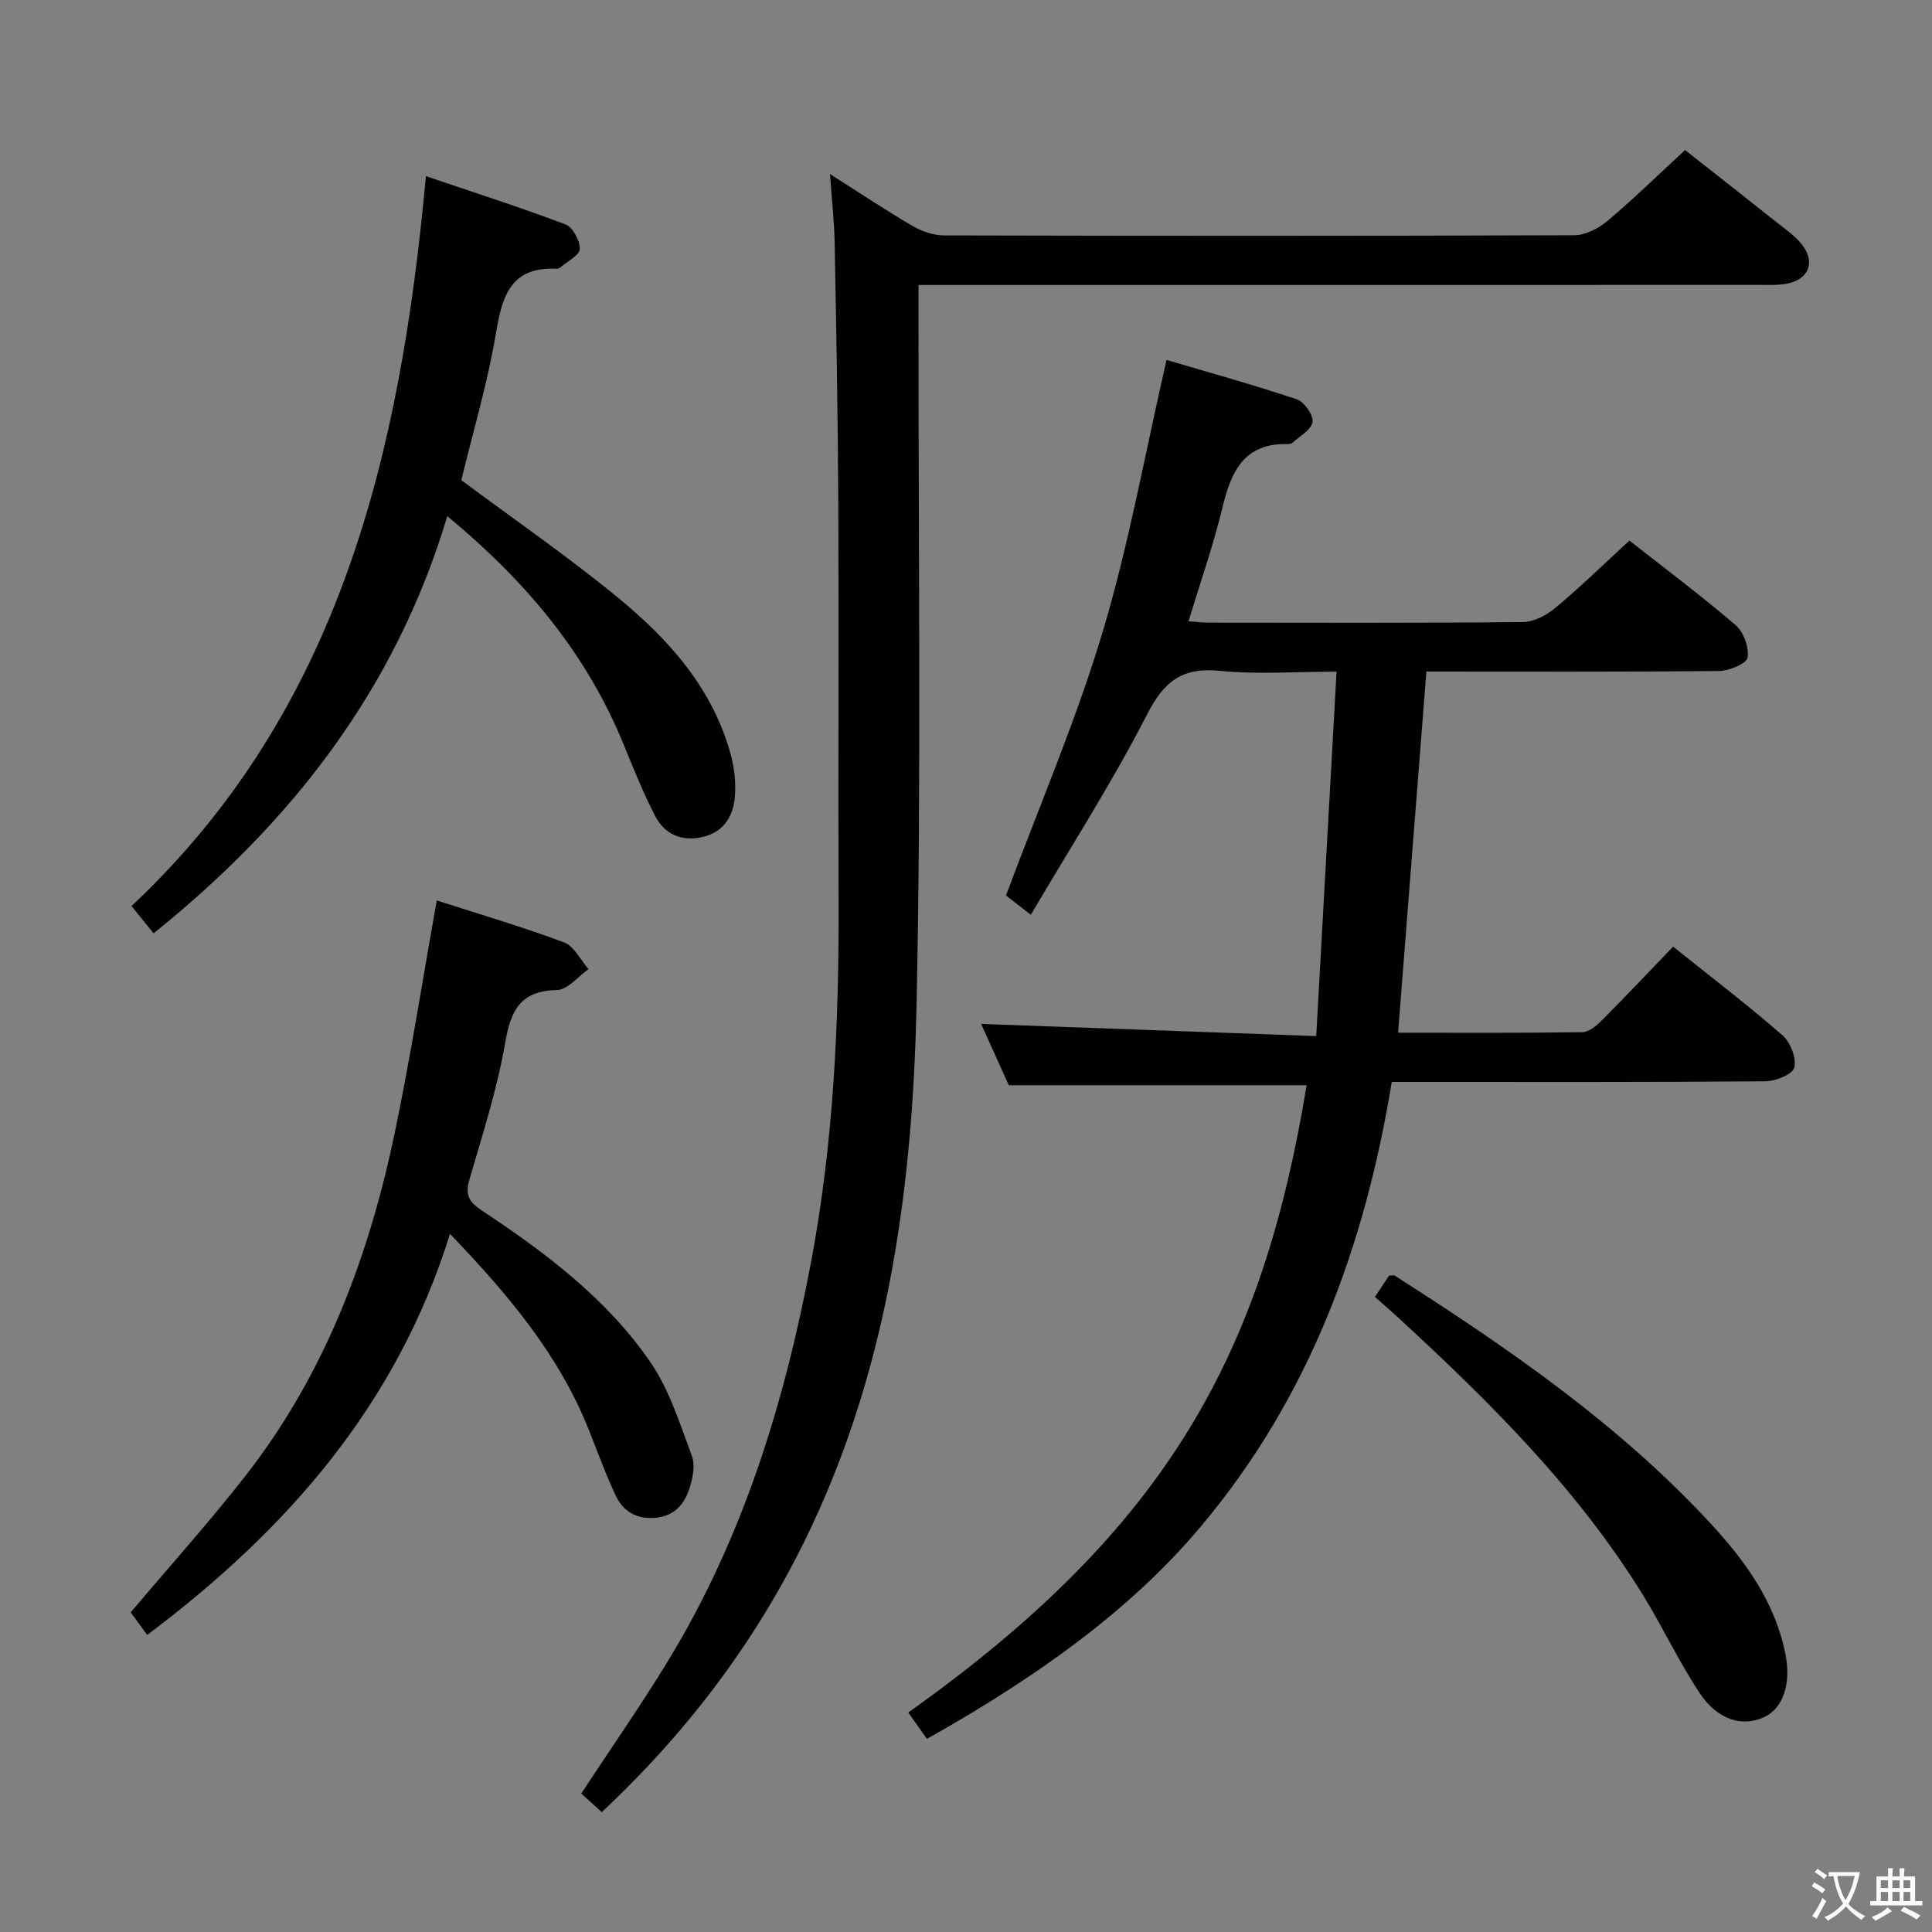 <svg enable-background="new 0 0 400 400" viewBox="0 0 400 400" xmlns="http://www.w3.org/2000/svg"><rect x="0" y="0" width="400" height="400" fill="#808080" stroke="none"/><path d="m377.9 391.2c-.2.3-.4.5-.6.8-.7-.6-1.4-1-2.2-1.5.2-.3.4-.5.5-.8.6.4 1.4.8 2.3 1.5zm-1.8 6.1c-.2-.2-.5-.4-.9-.6.4-.6.8-1.2 1.2-1.9s.7-1.3.9-1.9c.3.3.5.5.8.7-.7 1.3-1.4 2.6-2 3.7zm2.2-9c-.3.3-.5.5-.6.8-.6-.6-1.3-1.1-2-1.5.3-.3.5-.5.6-.7.6.5 1.3.9 2 1.4zm.3.2v-.9h2 4.5c-.3 1.3-.6 2.5-1 3.6s-.9 2.1-1.4 3c.4.5 1 1 1.6 1.4s1.2.8 1.9 1.1c-.3.2-.5.4-.8.8-.4-.3-1-.7-1.6-1.2s-1.2-1.1-1.6-1.6c-.5.6-1.1 1.1-1.7 1.6s-1.4.9-2.1 1.4c-.1-.3-.3-.5-.7-.8.6-.2 1.2-.5 1.9-1s1.4-1.1 2-1.8c-.5-.8-.9-1.6-1.2-2.5s-.6-2-.8-3.2c-.4.1-.7.1-1 .1zm2.5 2.7c.3 1 .7 1.7 1 2.2.3-.5.6-1.1 1-2s.6-1.9.9-3h-3.2-.4c.1.9.3 1.8.7 2.8z" fill="#fbfcfa"/><path d="m396.5 388.5v1.5 3.6h1.5v.9c-.4 0-1 0-1.7 0h-7.9c-.5 0-.9 0-1.2 0v-.9h1.3v-3.5c0-.7 0-1.2 0-1.6h2.4c0-.8 0-1.4 0-1.7h1c0 .3-.1.8-.1 1.7h1.5c0-.8 0-1.4 0-1.7h1c0 .3-.1.9-.1 1.7zm-8.2 9.2c-.2-.3-.5-.5-.8-.8.8-.3 1.4-.6 1.9-.9s1-.7 1.4-1.1c.3.3.6.5.9.8-1.6 1-2.8 1.6-3.4 2zm2.6-6.8v-1.6h-1.5v1.6zm0 2.7v-1.9h-1.5v1.9zm2.4-2.7v-1.6h-1.5v1.6zm0 2.7v-1.9h-1.5v1.9zm.2 2 .7-.8c.4.2.9.5 1.6.8s1.3.7 1.8 1c-.3.3-.5.5-.8.8-.4-.3-1.5-1-3.3-1.8zm2-4.7v-1.6h-1.4v1.6zm0 2.7v-1.9h-1.4v1.9z" fill="#fbfcfa"/><g fill="#010100"><path d="m289.46 213.81c13.2 0 25.67.08 38.13-.11 1.38-.02 2.96-1.35 4.06-2.45 4.92-4.94 9.7-10.01 14.75-15.26 7.96 6.38 15.5 12.13 22.63 18.34 1.65 1.44 2.93 4.7 2.47 6.68-.32 1.39-3.89 2.85-6.01 2.86-23.83.2-47.67.13-71.5.13-1.82 0-3.63 0-5.84 0-5.57 34.08-17.11 65.35-39.46 91.96-13.05 15.53-30.82 29.48-56.78 44.06-1.27-1.8-2.57-3.63-3.86-5.47 53.97-38.3 73.37-74.55 82.47-129.86-20.36 0-40.7 0-61.66 0-1.8-3.99-3.89-8.61-5.73-12.7 22.88.83 45.58 1.66 69.38 2.52 1.43-25.61 2.8-50.11 4.21-75.45-8.68 0-16.49.6-24.17-.17-7.76-.78-11.52 2.12-15.06 9.02-7.17 14.01-15.73 27.3-24.07 41.49-2.64-2.05-4.27-3.32-5.14-4 6.86-18.44 14.48-36.13 19.98-54.45 5.46-18.19 8.79-37.01 13.26-56.43 8.7 2.57 17.91 5.12 26.96 8.15 1.54.51 3.45 3.22 3.27 4.68-.2 1.59-2.62 2.9-4.11 4.3-.22.2-.63.3-.94.29-9.01-.27-11.79 5.54-13.59 13.07-1.88 7.86-4.59 15.53-7.04 23.62 1.67.11 2.94.27 4.21.28 21.67.02 43.33.1 65-.12 2.29-.02 4.93-1.42 6.76-2.95 5.21-4.35 10.08-9.11 15.31-13.92 6.91 5.43 14.65 11.22 21.97 17.49 1.67 1.42 2.85 4.65 2.49 6.74-.22 1.27-3.83 2.75-5.93 2.77-19.98.21-39.97.12-60.56.12-1.96 24.83-3.88 49.42-5.86 74.77z"/><path d="m124.59 375.18c-1.59-1.44-2.93-2.65-4.25-3.85 6.04-9.19 12.19-18.02 17.8-27.18 15.65-25.58 24.3-53.71 29.8-82.96 4.6-24.45 5.77-49.14 5.68-73.96-.1-27.66.07-55.32-.06-82.99-.08-17.98-.42-35.96-.75-53.93-.08-4.42-.59-8.83-.97-14.27 6.28 3.98 11.62 7.55 17.16 10.78 1.9 1.11 4.29 1.91 6.46 1.92 43.49.11 86.99.13 130.48-.04 2.31-.01 5-1.39 6.84-2.94 5.35-4.49 10.35-9.39 16.1-14.69 5.73 4.51 12.35 9.7 18.94 14.94 1.81 1.44 3.81 2.79 5.22 4.58 2.87 3.64 1.5 7.2-2.99 8.12-1.77.36-3.64.28-5.46.28-56 .01-111.99.01-167.98.01-1.96 0-3.92 0-6.44 0v6.33c-.06 47.49.6 95-.4 142.47-.78 37-5.56 73.56-21.5 107.72-10.55 22.62-25.1 42.24-43.68 59.66z"/><path d="m92.61 106.86c-10.77 35.97-32.29 63.44-60.81 86.38-1.43-1.77-2.73-3.38-4.57-5.65 43.22-40.6 55.68-93.75 60.95-151.12 10.05 3.41 19.56 6.46 28.89 9.99 1.51.57 2.99 3.33 2.98 5.07-.01 1.26-2.5 2.52-3.91 3.74-.24.21-.61.39-.91.37-9.33-.45-11.23 5.43-12.52 13.19-1.74 10.44-4.8 20.66-7.2 30.58 10.87 8.09 21.95 15.73 32.32 24.23 10.64 8.72 19.77 18.89 23.49 32.69.76 2.82 1.08 5.93.81 8.83-.41 4.29-2.68 7.46-7.34 8.27-4.13.71-7.33-1-9.13-4.45-2.51-4.84-4.53-9.95-6.61-15.01-7.63-18.6-20.03-33.53-36.44-47.11z"/><path d="m30.48 338.5c-1.4-1.92-2.55-3.5-3.42-4.68 8.18-9.69 16.41-18.82 23.95-28.51 16.36-21.03 25.45-45.37 30.8-71.17 3.23-15.55 5.68-31.26 8.62-47.71 8.89 2.87 17.73 5.46 26.35 8.68 2.09.78 3.4 3.64 5.07 5.54-2.17 1.51-4.31 4.27-6.51 4.32-7.54.17-9.57 4.1-10.74 10.88-1.66 9.59-4.67 18.97-7.41 28.35-.91 3.12-.13 4.63 2.49 6.37 13.23 8.76 25.97 18.3 35.03 31.53 3.92 5.73 6.07 12.74 8.54 19.35.72 1.93.17 4.62-.51 6.73-1.06 3.29-3.18 5.74-7.1 6.07-3.84.32-6.61-1.33-8.14-4.56-2.13-4.49-3.8-9.19-5.65-13.8-6.17-15.43-16.59-27.82-28.68-40.43-11.06 35.49-33.77 61.29-62.69 83.04z"/><path d="m284.67 268.51c1.17-1.76 2.07-3.13 2.93-4.42.54 0 .94-.13 1.17.02 23.46 14.99 46.37 30.73 65.41 51.33 7.17 7.76 13.3 16.23 15.46 26.93 1.25 6.19-.43 11.28-4.39 13.14-4.46 2.08-9.59.65-13.31-4.92-4.32-6.48-7.64-13.62-11.73-20.27-13.68-22.22-32.05-40.34-51.08-57.85-1.34-1.22-2.72-2.41-4.46-3.96z"/></g></svg>